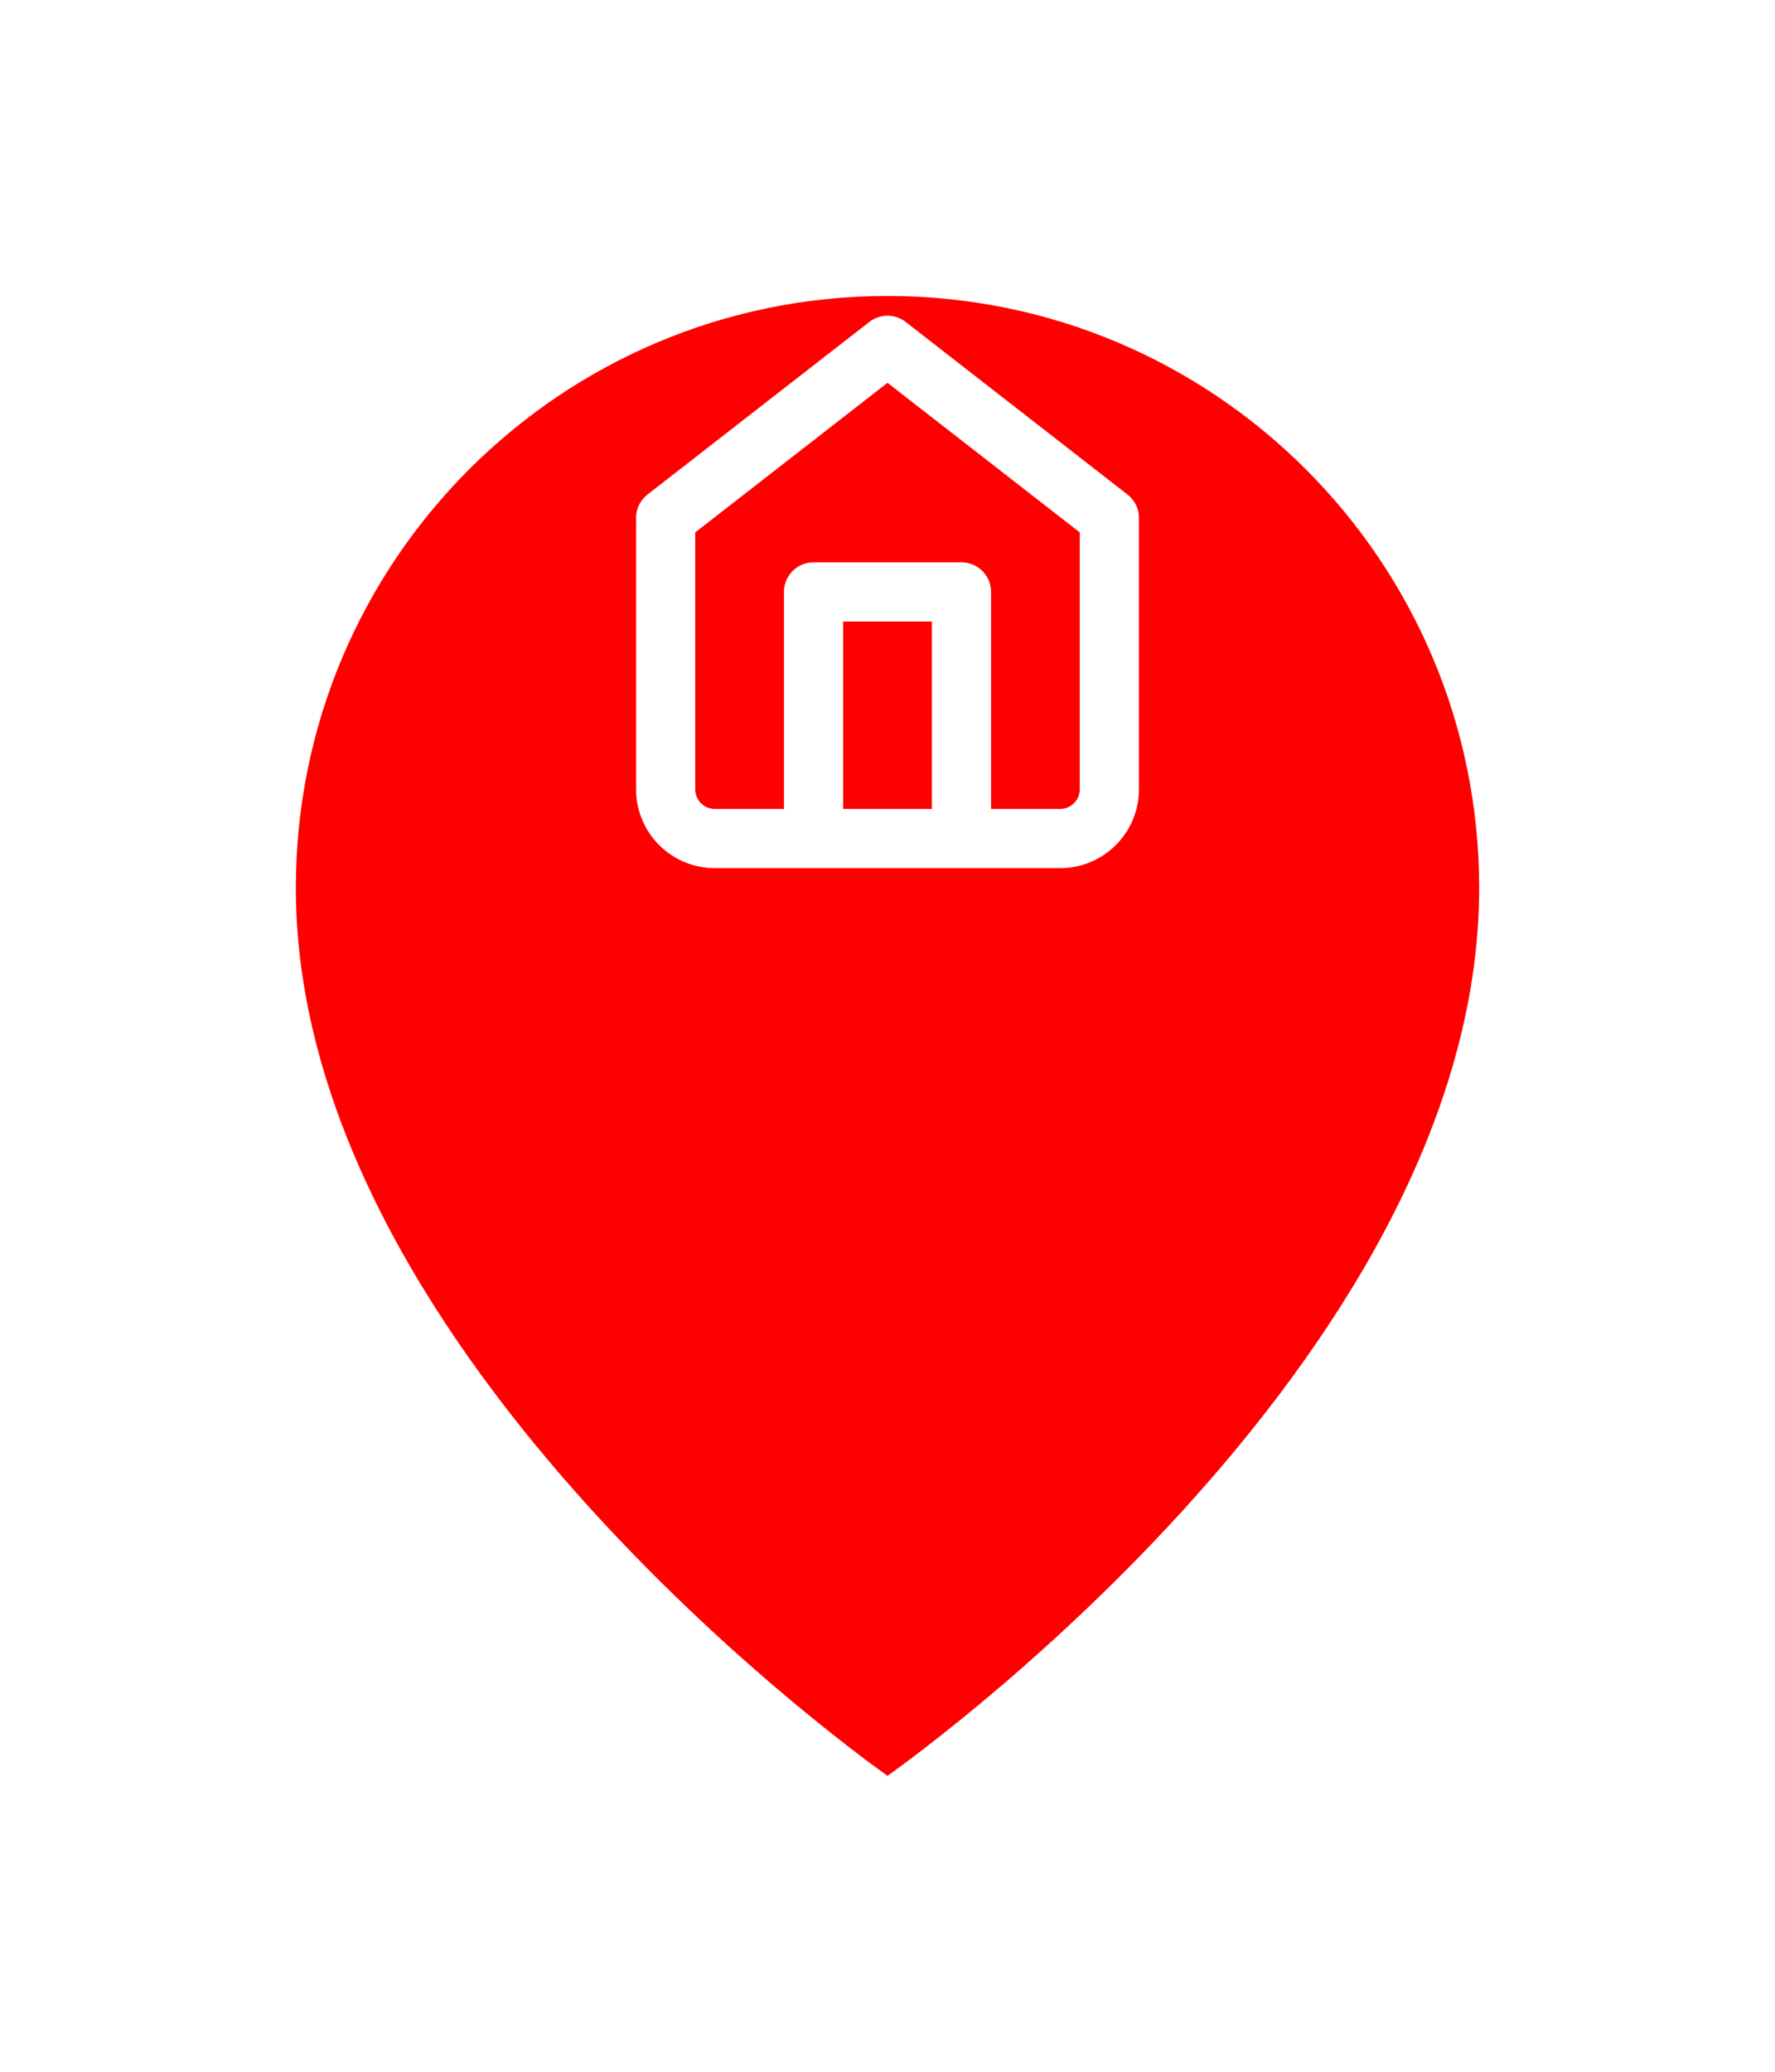 <svg width="60" height="70" viewBox="0 0 60 70" fill="none" xmlns="http://www.w3.org/2000/svg">
    <g filter="url(#filter0_dii_538_4225)">
        <path d="M50 20C50 36.046 30 50 30 50C30 50 10 36.046 10 20C10 8.954 18.954 0 30 0C41.046 0 50 8.954 50 20Z" fill="url(#paint0_linear_538_4225)"/>
    </g>
    <path d="M27.5 28.333V20H32.5V28.333M22.5 17.5L30 11.667L37.5 17.5V26.667C37.5 27.109 37.324 27.533 37.012 27.845C36.699 28.158 36.275 28.333 35.833 28.333H24.167C23.725 28.333 23.301 28.158 22.988 27.845C22.676 27.533 22.5 27.109 22.5 26.667V17.5Z" stroke="white" stroke-width="2" stroke-linecap="round" stroke-linejoin="round"/>
    <defs>
        <filter id="filter0_dii_538_4225" x="0" y="0" width="60" height="70" filterUnits="userSpaceOnUse" color-interpolation-filters="sRGB">
            <feFlood flood-opacity="0" result="BackgroundImageFix"/>
            <feColorMatrix in="SourceAlpha" type="matrix" values="0 0 0 0 0 0 0 0 0 0 0 0 0 0 0 0 0 0 127 0" result="hardAlpha"/>
            <feOffset dy="10"/>
            <feGaussianBlur stdDeviation="5"/>
            <feComposite in2="hardAlpha" operator="out"/>
            <feColorMatrix type="matrix" values="0 0 0 0 0 0 0 0 0 0.125 0 0 0 0 0.251 0 0 0 0.1 0"/>
            <feBlend mode="normal" in2="BackgroundImageFix" result="effect1_dropShadow_538_4225"/>
            <feBlend mode="normal" in="SourceGraphic" in2="effect1_dropShadow_538_4225" result="shape"/>
            <feColorMatrix in="SourceAlpha" type="matrix" values="0 0 0 0 0 0 0 0 0 0 0 0 0 0 0 0 0 0 127 0" result="hardAlpha"/>
            <feOffset dy="-2"/>
            <feComposite in2="hardAlpha" operator="arithmetic" k2="-1" k3="1"/>
            <feColorMatrix type="matrix" values="0 0 0 0 0 0 0 0 0 0.125 0 0 0 0 0.251 0 0 0 0.1 0"/>
            <feBlend mode="normal" in2="shape" result="effect2_innerShadow_538_4225"/>
            <feColorMatrix in="SourceAlpha" type="matrix" values="0 0 0 0 0 0 0 0 0 0 0 0 0 0 0 0 0 0 127 0" result="hardAlpha"/>
            <feOffset dy="2"/>
            <feComposite in2="hardAlpha" operator="arithmetic" k2="-1" k3="1"/>
            <feColorMatrix type="matrix" values="0 0 0 0 1 0 0 0 0 1 0 0 0 0 1 0 0 0 0.25 0"/>
            <feBlend mode="normal" in2="effect2_innerShadow_538_4225" result="effect3_innerShadow_538_4225"/>
        </filter>
        <linearGradient id="paint0_linear_538_4225" x1="30" y1="0" x2="30" y2="50" gradientUnits="userSpaceOnUse">
            <stop stop-color="red"/>
            <stop offset="1" stop-color="red"/>
        </linearGradient>
    </defs>
</svg>
